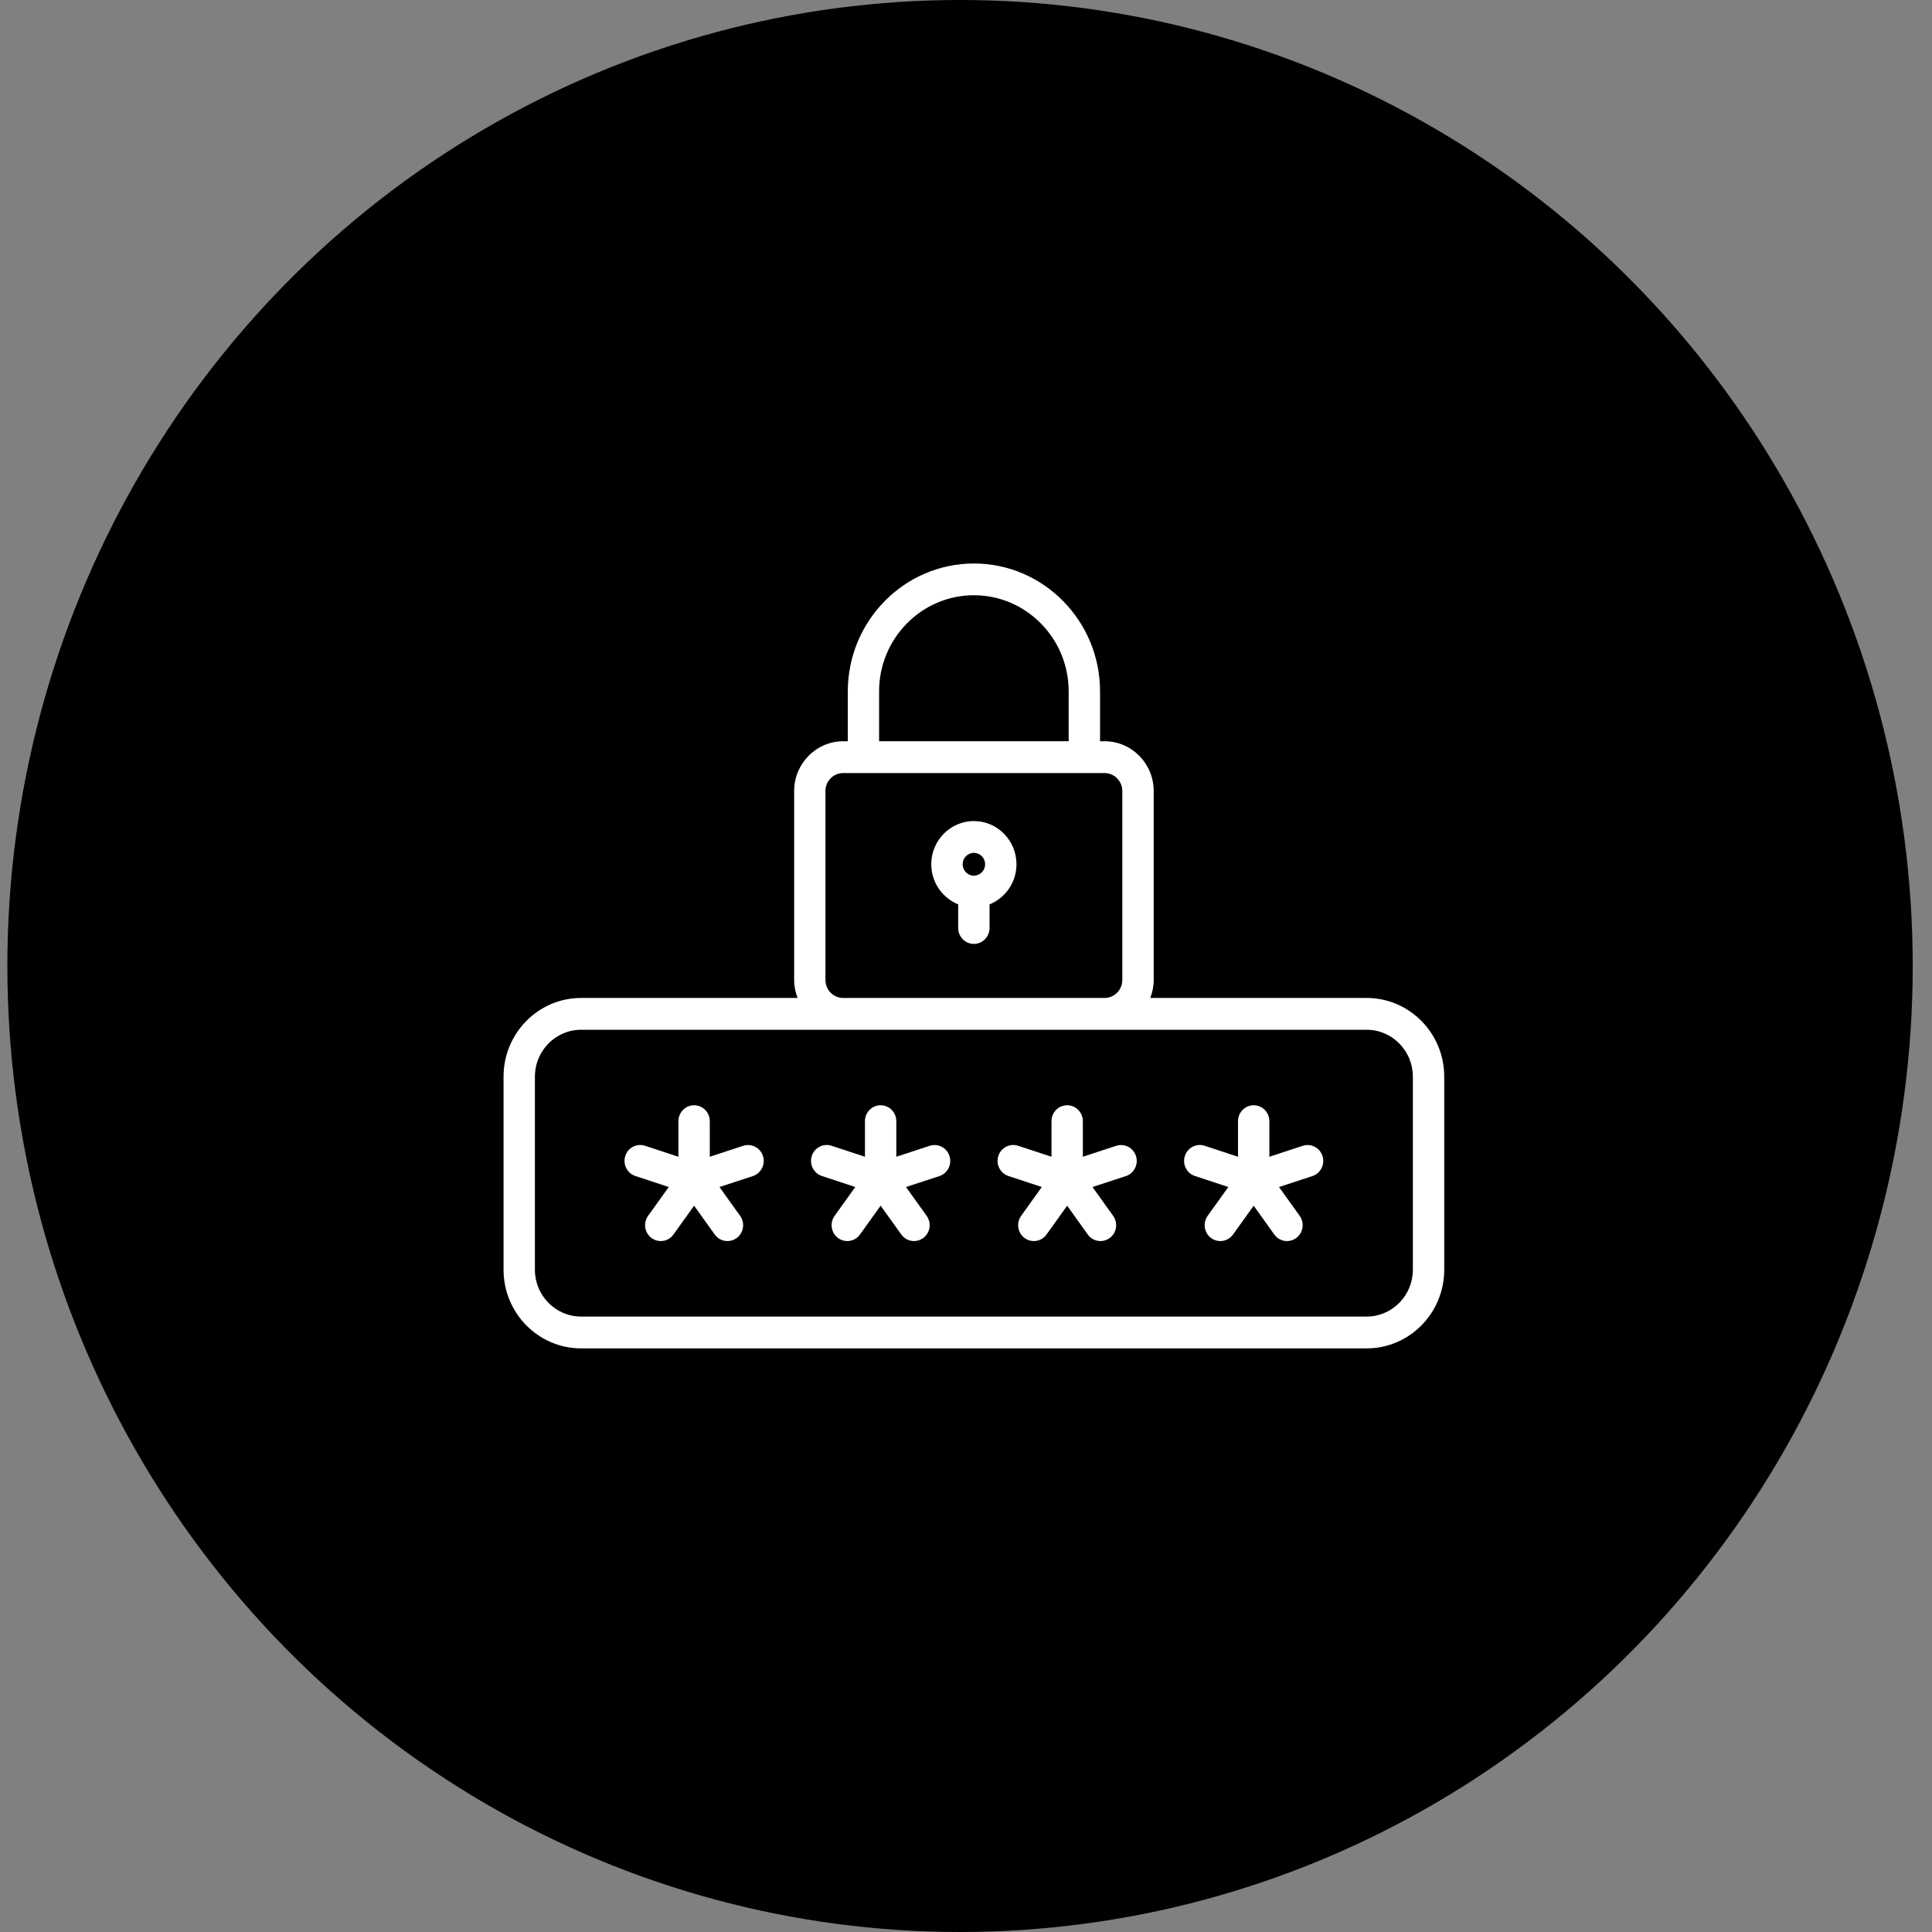 <svg width="96" height="96" viewBox="0 0 96 96" fill="none" xmlns="http://www.w3.org/2000/svg">
<rect x="0" y="0" width="96" height="96" fill="#808080" stroke="none"/>
<ellipse cx="47.704" cy="48" rx="47.338" ry="48" fill="black"/>
<path d="M36.928 56.934L35.269 57.479V55.71C35.269 55.273 34.92 54.92 34.49 54.92C34.059 54.92 33.711 55.273 33.711 55.71V57.479L32.051 56.932C31.64 56.798 31.202 57.025 31.07 57.44C30.937 57.855 31.161 58.301 31.57 58.435L33.23 58.982L32.203 60.414C31.95 60.767 32.028 61.261 32.375 61.518C32.513 61.62 32.673 61.668 32.832 61.668C33.074 61.668 33.312 61.555 33.463 61.342L34.49 59.91L35.516 61.342C35.668 61.555 35.906 61.668 36.147 61.668C36.307 61.668 36.467 61.618 36.605 61.518C36.953 61.261 37.029 60.767 36.776 60.414L35.75 58.982L37.409 58.439C37.818 58.305 38.044 57.858 37.912 57.444C37.779 57.029 37.339 56.802 36.93 56.934H36.928Z" fill="white"/>
<path d="M46.197 56.934L44.537 57.479V55.71C44.537 55.273 44.189 54.92 43.758 54.92C43.328 54.92 42.979 55.273 42.979 55.71V57.479L41.32 56.932C40.909 56.798 40.471 57.025 40.338 57.44C40.206 57.855 40.43 58.301 40.839 58.435L42.498 58.982L41.472 60.414C41.219 60.767 41.297 61.261 41.643 61.518C41.782 61.62 41.941 61.668 42.101 61.668C42.342 61.668 42.58 61.555 42.732 61.342L43.758 59.91L44.785 61.342C44.937 61.555 45.174 61.668 45.416 61.668C45.575 61.668 45.735 61.618 45.873 61.518C46.222 61.261 46.298 60.767 46.045 60.414L45.018 58.982L46.678 58.439C47.087 58.305 47.313 57.858 47.18 57.444C47.048 57.029 46.61 56.802 46.199 56.934H46.197Z" fill="white"/>
<path d="M55.465 56.934L53.806 57.479V55.71C53.806 55.273 53.457 54.92 53.027 54.92C52.596 54.92 52.248 55.273 52.248 55.71V57.479L50.589 56.932C50.178 56.798 49.739 57.025 49.607 57.44C49.474 57.855 49.699 58.301 50.108 58.435L51.767 58.982L50.74 60.414C50.487 60.767 50.565 61.261 50.912 61.518C51.05 61.62 51.21 61.668 51.37 61.668C51.611 61.668 51.849 61.555 52.001 61.342L53.027 59.91L54.051 61.342C54.203 61.555 54.441 61.668 54.682 61.668C54.842 61.668 55.002 61.618 55.14 61.518C55.489 61.261 55.565 60.767 55.311 60.414L54.285 58.982L55.944 58.439C56.353 58.305 56.579 57.858 56.447 57.444C56.314 57.029 55.876 56.802 55.465 56.934Z" fill="white"/>
<path d="M64.733 56.934L63.074 57.479V55.71C63.074 55.273 62.725 54.92 62.295 54.92C61.865 54.92 61.516 55.273 61.516 55.71V57.479L59.857 56.932C59.448 56.798 59.008 57.025 58.875 57.44C58.743 57.855 58.967 58.301 59.376 58.435L61.035 58.982L60.008 60.414C59.755 60.767 59.833 61.261 60.18 61.518C60.318 61.62 60.478 61.668 60.638 61.668C60.879 61.668 61.117 61.555 61.269 61.342L62.295 59.91L63.319 61.342C63.471 61.555 63.709 61.668 63.95 61.668C64.11 61.668 64.27 61.618 64.408 61.518C64.757 61.261 64.833 60.767 64.579 60.414L63.553 58.982L65.212 58.439C65.621 58.305 65.847 57.858 65.715 57.444C65.582 57.029 65.144 56.802 64.733 56.934Z" fill="white"/>
<path d="M67.908 49.588H57.156C57.263 49.31 57.327 49.012 57.327 48.696V39.306C57.327 37.943 56.233 36.833 54.889 36.833H54.661V34.355C54.661 30.852 51.849 28 48.394 28C44.939 28 42.127 30.852 42.127 34.355V36.833H41.899C40.555 36.833 39.461 37.943 39.461 39.306V48.696C39.461 49.012 39.525 49.312 39.632 49.588H28.875C26.749 49.588 25.021 51.342 25.021 53.496V63.092C25.021 65.248 26.751 67 28.875 67H67.909C70.036 67 71.763 65.246 71.763 63.092V53.496C71.763 51.34 70.034 49.588 67.909 49.588H67.908ZM43.682 34.352C43.682 31.72 45.795 29.577 48.392 29.577C50.988 29.577 53.101 31.72 53.101 34.352V36.831H43.682L43.682 34.352ZM41.016 48.696V39.305C41.016 38.812 41.411 38.413 41.896 38.413H54.887C55.372 38.413 55.767 38.814 55.767 39.305V48.696C55.767 49.187 55.372 49.588 54.887 49.588H41.896C41.411 49.588 41.016 49.187 41.016 48.696ZM70.204 63.092C70.204 64.376 69.174 65.42 67.908 65.42H28.875C27.609 65.42 26.579 64.376 26.579 63.092V53.497C26.579 52.213 27.609 51.168 28.875 51.168H67.908C69.174 51.168 70.204 52.213 70.204 53.497V63.092Z" fill="white"/>
<path d="M48.391 40.798C47.223 40.798 46.274 41.761 46.274 42.944C46.274 43.849 46.831 44.621 47.612 44.937V46.112C47.612 46.548 47.961 46.902 48.391 46.902C48.822 46.902 49.17 46.548 49.17 46.112V44.937C49.953 44.621 50.508 43.849 50.508 42.944C50.508 41.76 49.558 40.798 48.391 40.798ZM48.391 42.378C48.699 42.378 48.95 42.633 48.95 42.944C48.95 43.257 48.699 43.511 48.391 43.511C48.084 43.511 47.833 43.257 47.833 42.944C47.833 42.633 48.084 42.378 48.391 42.378Z" fill="white"/>
</svg>
